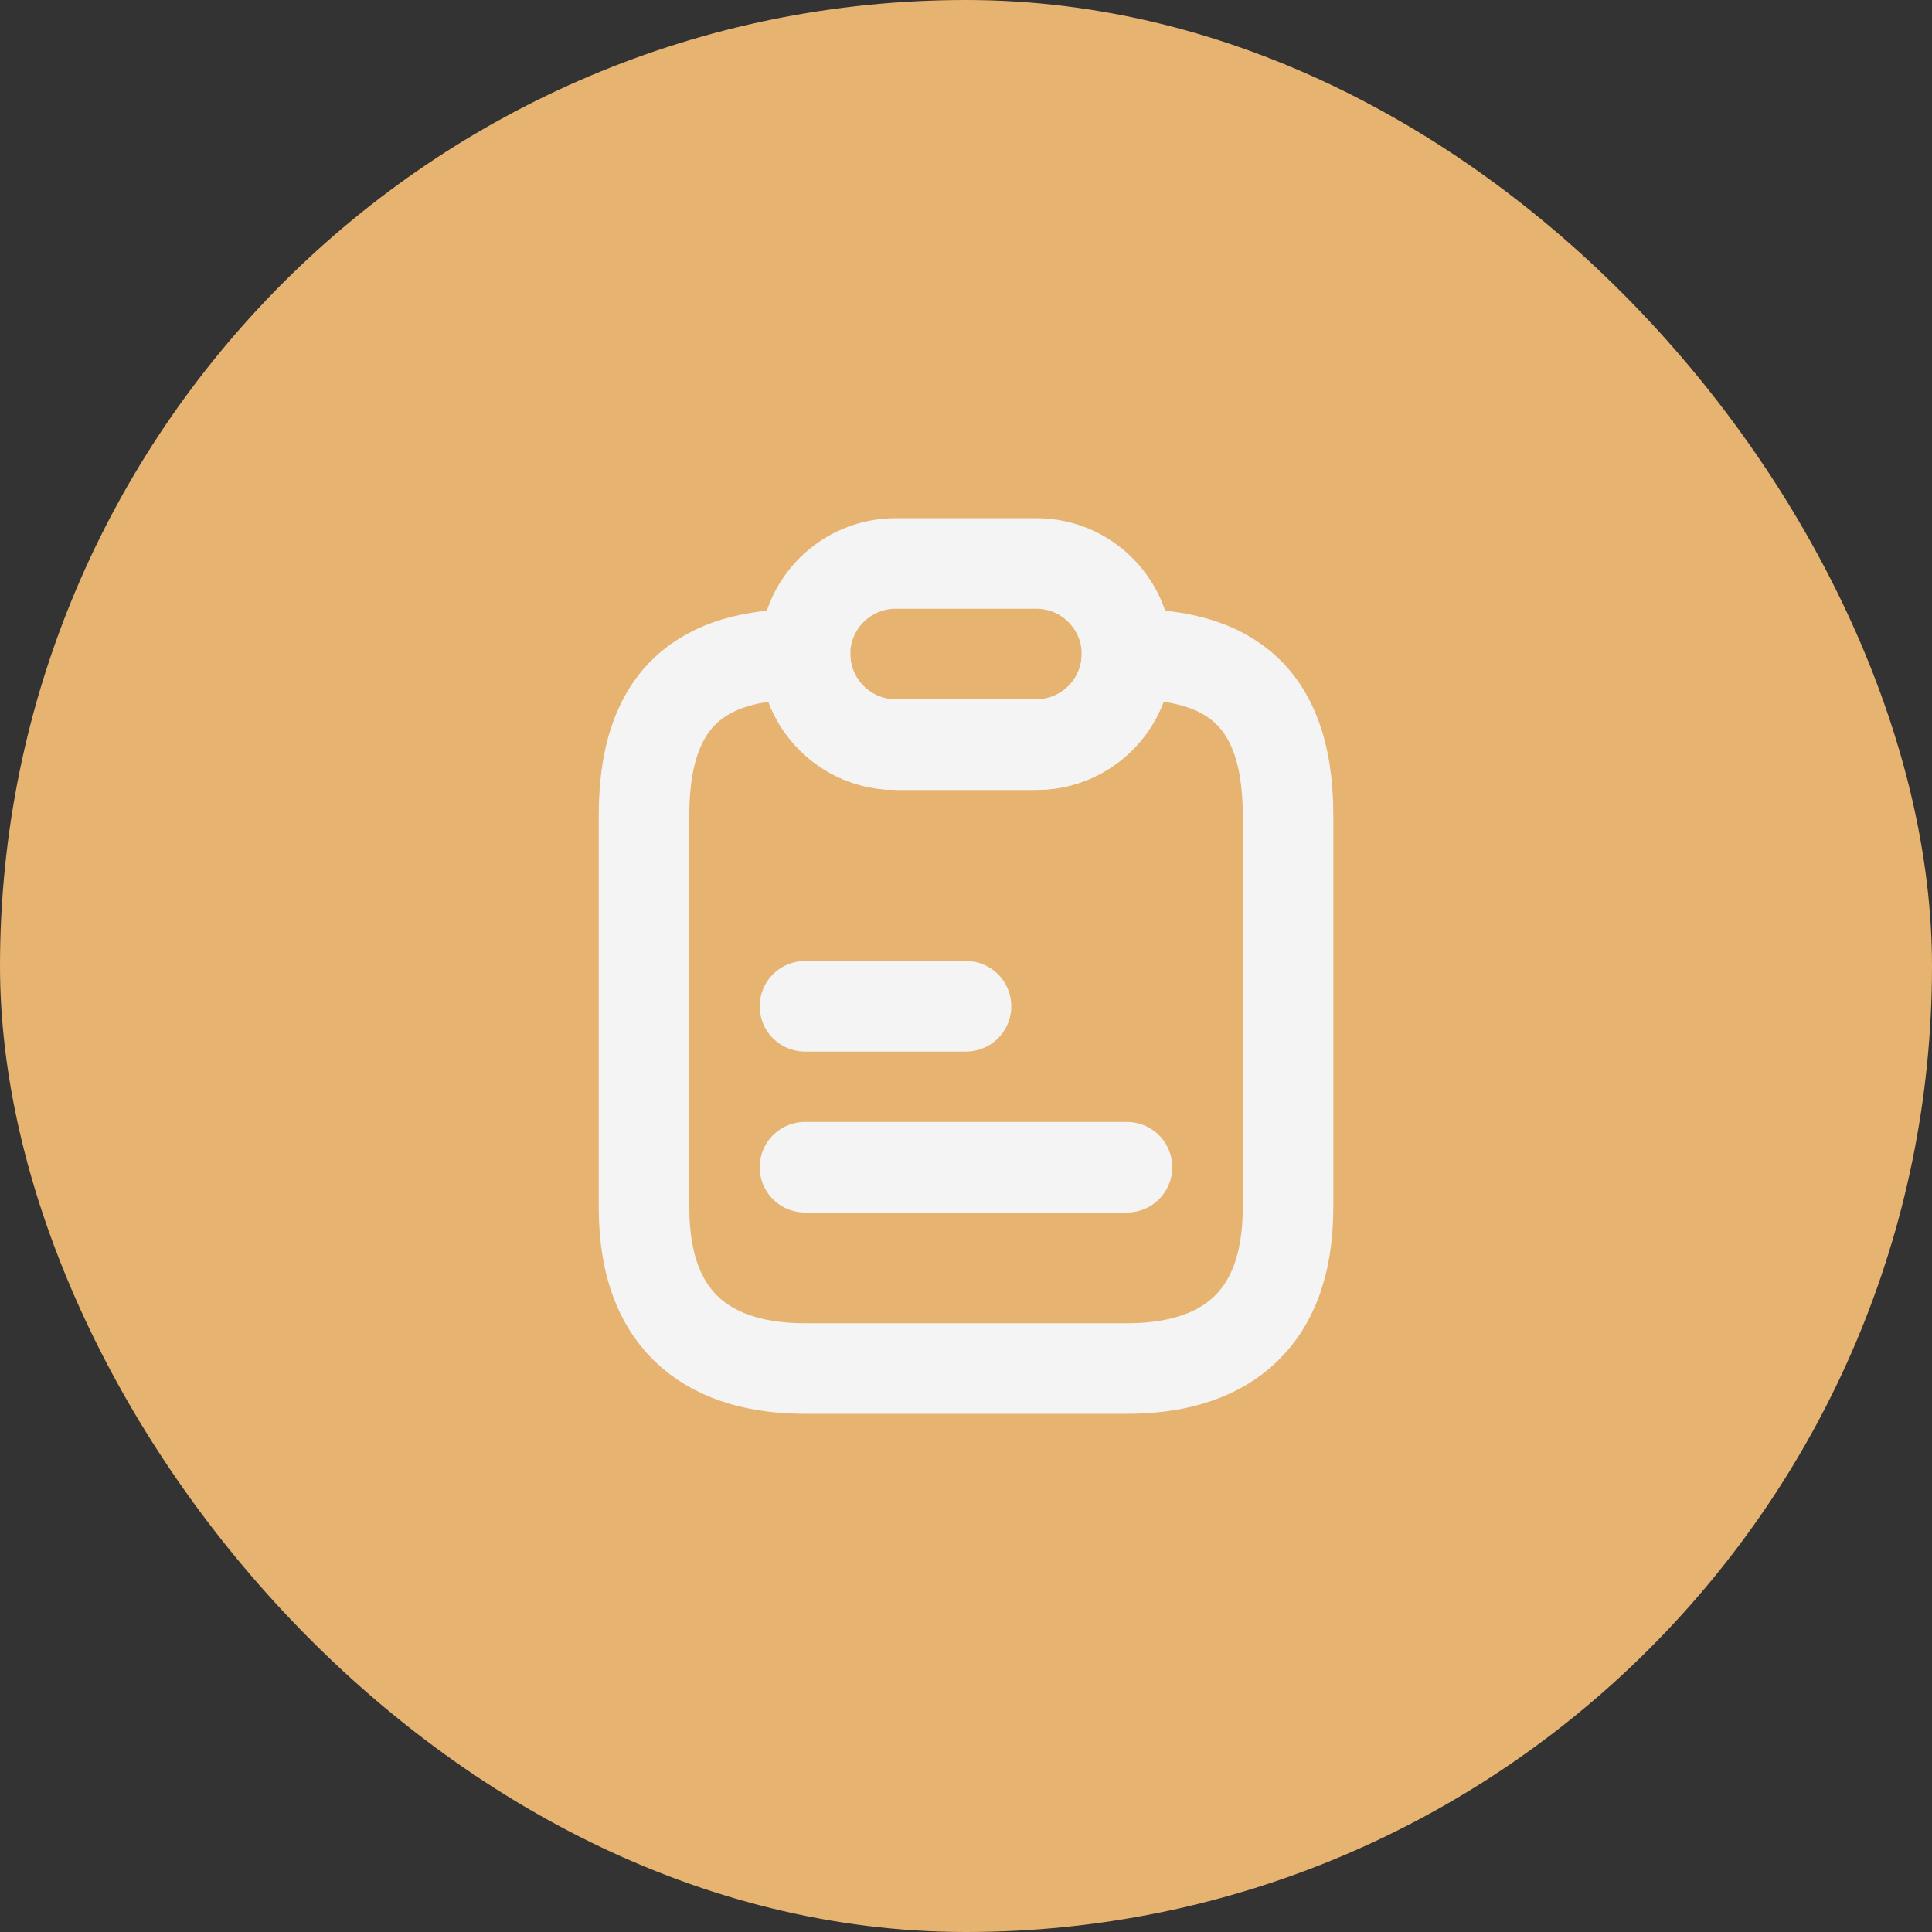 <svg width="32" height="32" viewBox="0 0 32 32" fill="none" xmlns="http://www.w3.org/2000/svg">
<rect x="0" y="0" width="32" height="32" fill="#333333" stroke="none"/>
<rect width="32" height="32" rx="16" fill="#E7B370"/>
<path d="M21.334 13.5V20C21.334 22 20.14 22.667 18.667 22.667H13.334C11.86 22.667 10.667 22 10.667 20V13.5C10.667 11.333 11.86 10.833 13.334 10.833C13.334 11.247 13.5 11.62 13.774 11.893C14.047 12.167 14.42 12.333 14.834 12.333H17.167C17.994 12.333 18.667 11.66 18.667 10.833C20.14 10.833 21.334 11.333 21.334 13.5Z" stroke="#F4F4F4" stroke-width="1.5" stroke-linecap="round" stroke-linejoin="round"/>
<path d="M18.666 10.833C18.666 11.66 17.993 12.333 17.166 12.333H14.833C14.42 12.333 14.046 12.167 13.773 11.893C13.5 11.62 13.333 11.247 13.333 10.833C13.333 10.007 14.006 9.333 14.833 9.333H17.166C17.58 9.333 17.953 9.5 18.226 9.773C18.5 10.047 18.666 10.42 18.666 10.833Z" stroke="#F4F4F4" stroke-width="1.5" stroke-linecap="round" stroke-linejoin="round"/>
<path d="M13.333 16.667H16" stroke="#F4F4F4" stroke-width="1.5" stroke-linecap="round" stroke-linejoin="round"/>
<path d="M13.333 19.333H18.666" stroke="#F4F4F4" stroke-width="1.5" stroke-linecap="round" stroke-linejoin="round"/>
</svg>
